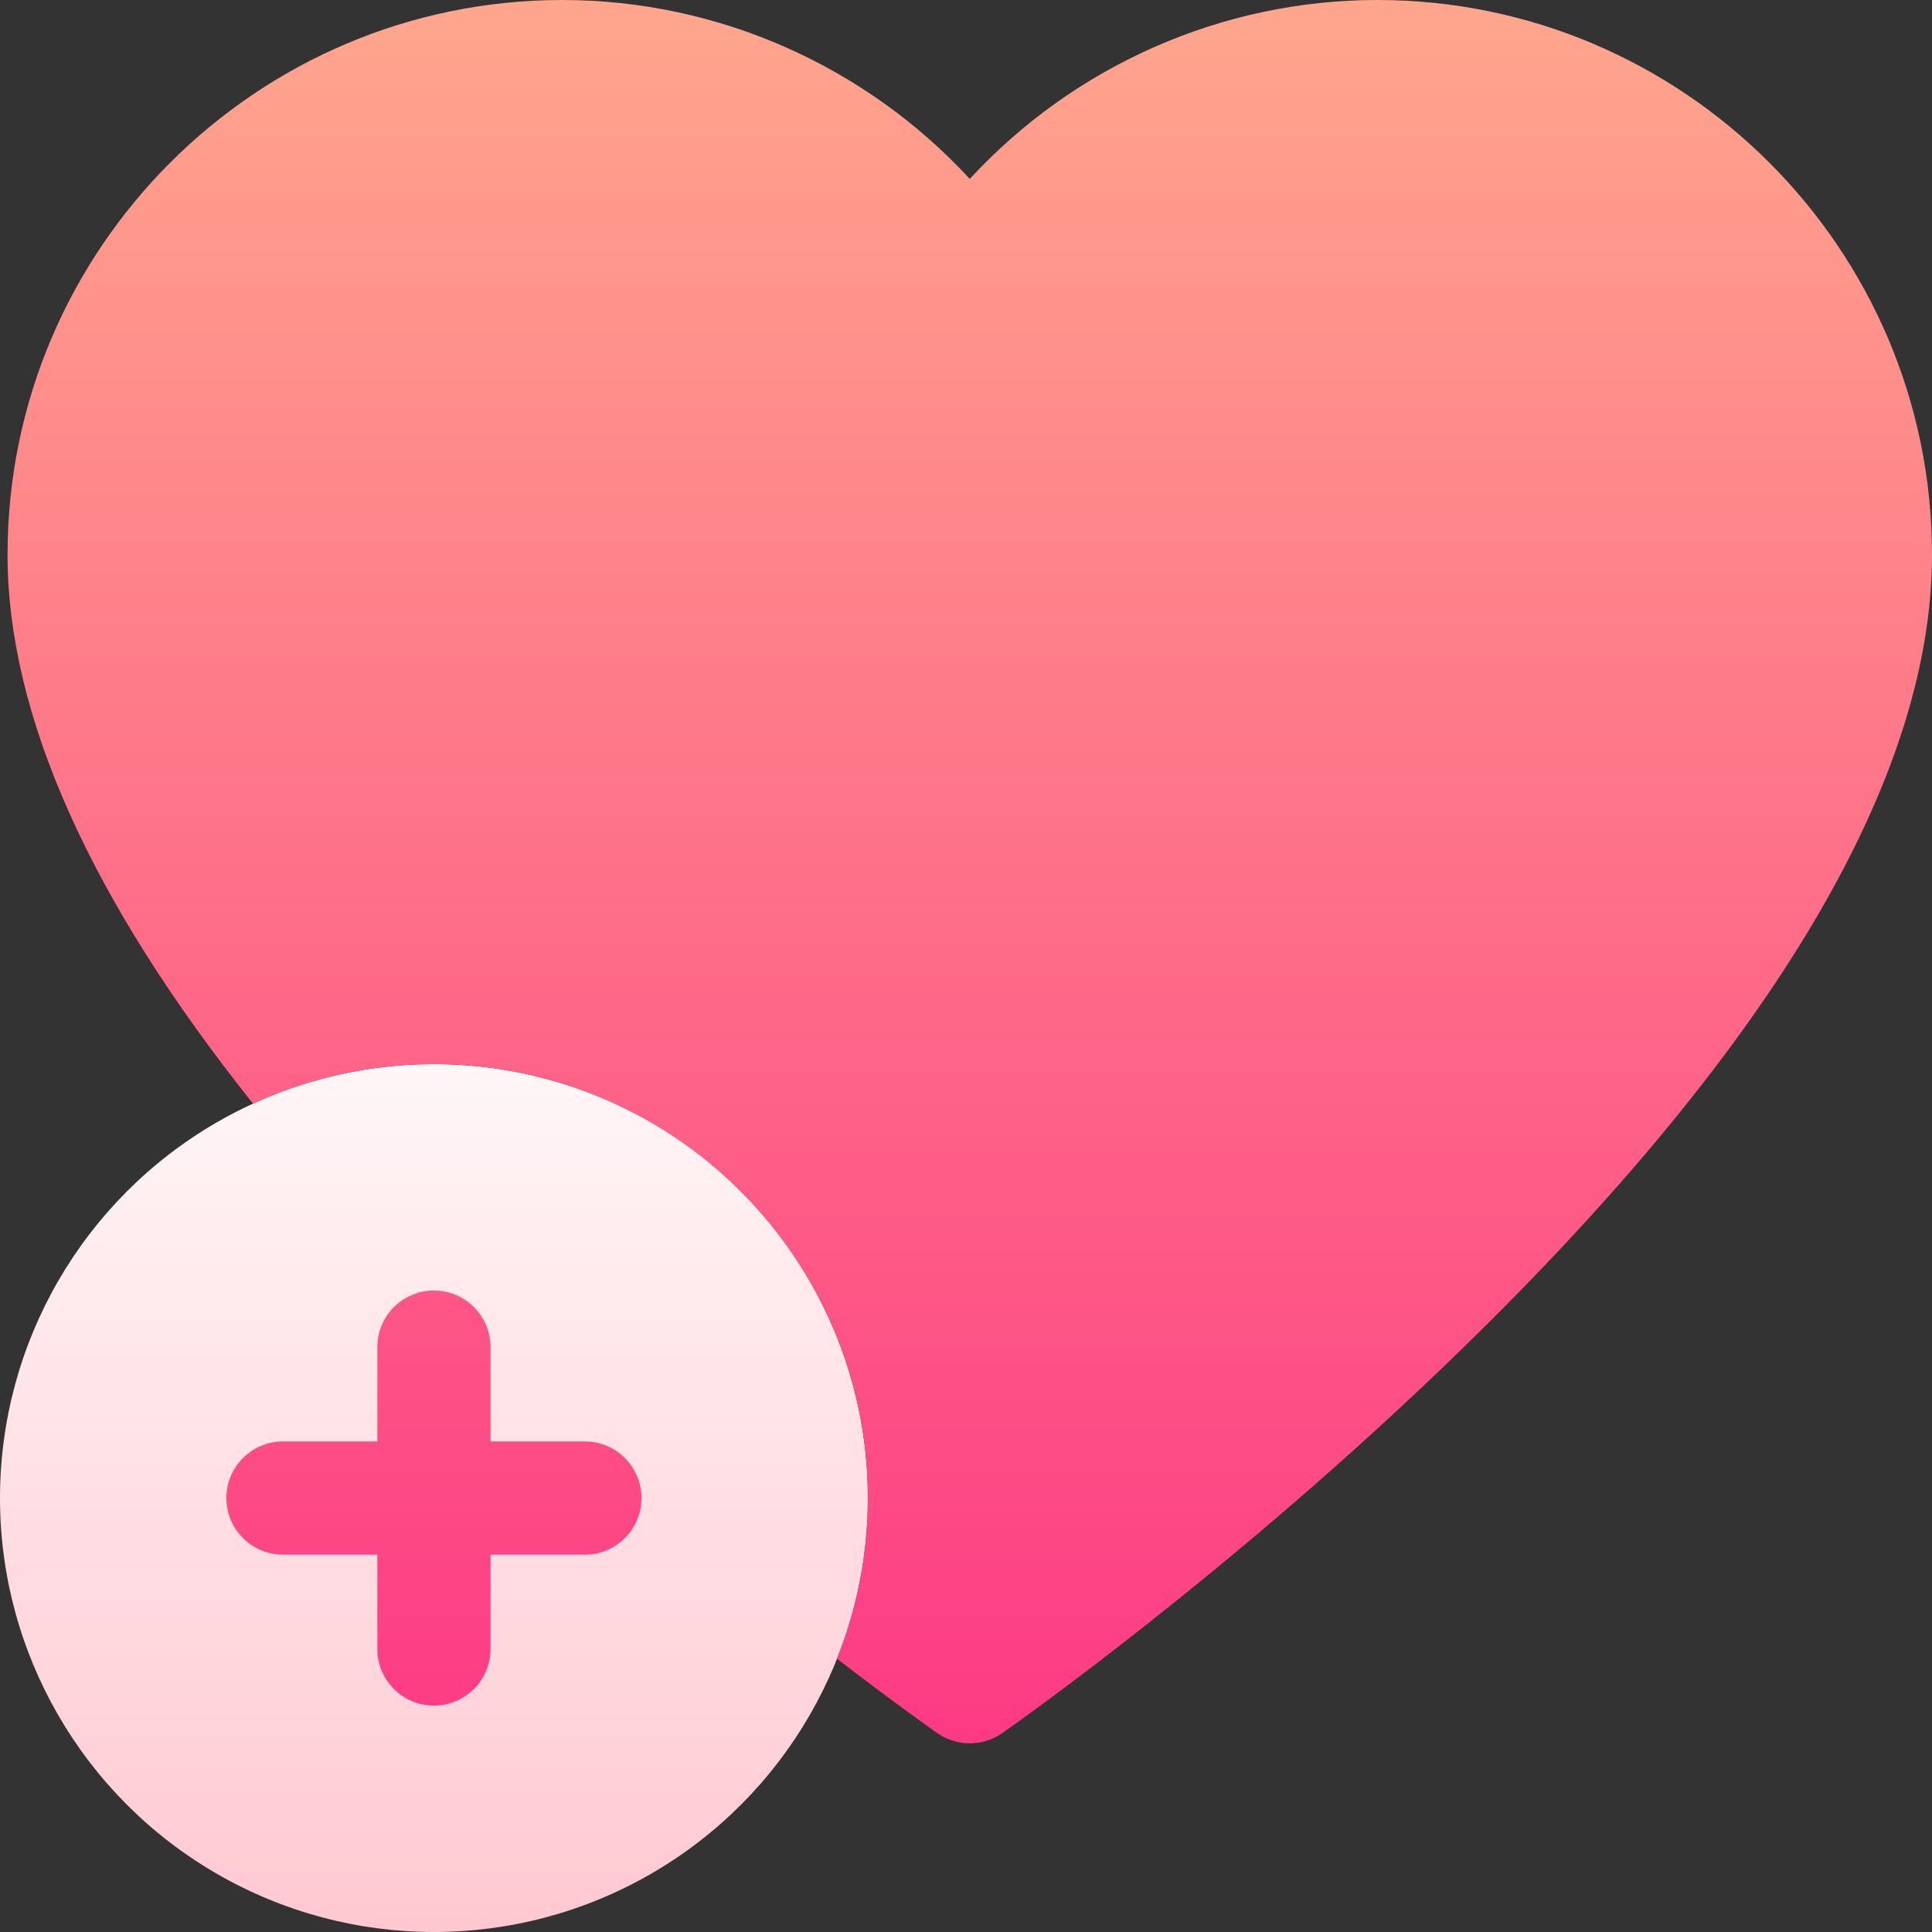 <svg id="Capa_1" enable-background="new 0 0 512 512" height="512" viewBox="0 0 512 512" width="512" xmlns="http://www.w3.org/2000/svg" xmlns:xlink="http://www.w3.org/1999/xlink"><rect x="0" y="0" width="512" height="512" fill="#333333" stroke="none"/><linearGradient id="SVGID_1_" gradientUnits="userSpaceOnUse" x1="115" x2="115" y1="512" y2="282"><stop offset="0" stop-color="#ffc8d1"/><stop offset="1" stop-color="#fff6f7"/></linearGradient><linearGradient id="SVGID_00000155834586922955094200000004859336049300652421_" gradientUnits="userSpaceOnUse" x1="257" x2="257" y1="462" y2="0"><stop offset="0" stop-color="#fd3a84"/><stop offset="1" stop-color="#ffa68d"/></linearGradient><g><circle cx="115" cy="397" fill="url(#SVGID_1_)" r="115"/><path d="m512 147c0 59.17-41.899 129.977-124.535 210.451-60.186 58.612-119.391 100.112-121.882 101.851-2.578 1.799-5.581 2.698-8.583 2.698s-6.005-.899-8.583-2.698c-.555-.387-10.651-7.448-26.597-19.71 5.273-13.179 8.18-27.552 8.18-42.592 0-63.411-51.589-115-115-115-17.103 0-33.343 3.759-47.946 10.485-43.185-54.15-65.054-103.021-65.054-145.485 0-81.056 65.944-147 147-147 41.211 0 80.34 17.433 108 47.412 27.66-29.979 66.789-47.412 108-47.412 81.056 0 147 65.944 147 147zm-357 235h-25v-25c0-8.284-6.716-15-15-15s-15 6.716-15 15v25h-25c-8.284 0-15 6.716-15 15s6.716 15 15 15h25v25c0 8.284 6.716 15 15 15s15-6.716 15-15v-25h25c8.284 0 15-6.716 15-15s-6.716-15-15-15z" fill="url(#SVGID_00000155834586922955094200000004859336049300652421_)"/></g></svg>